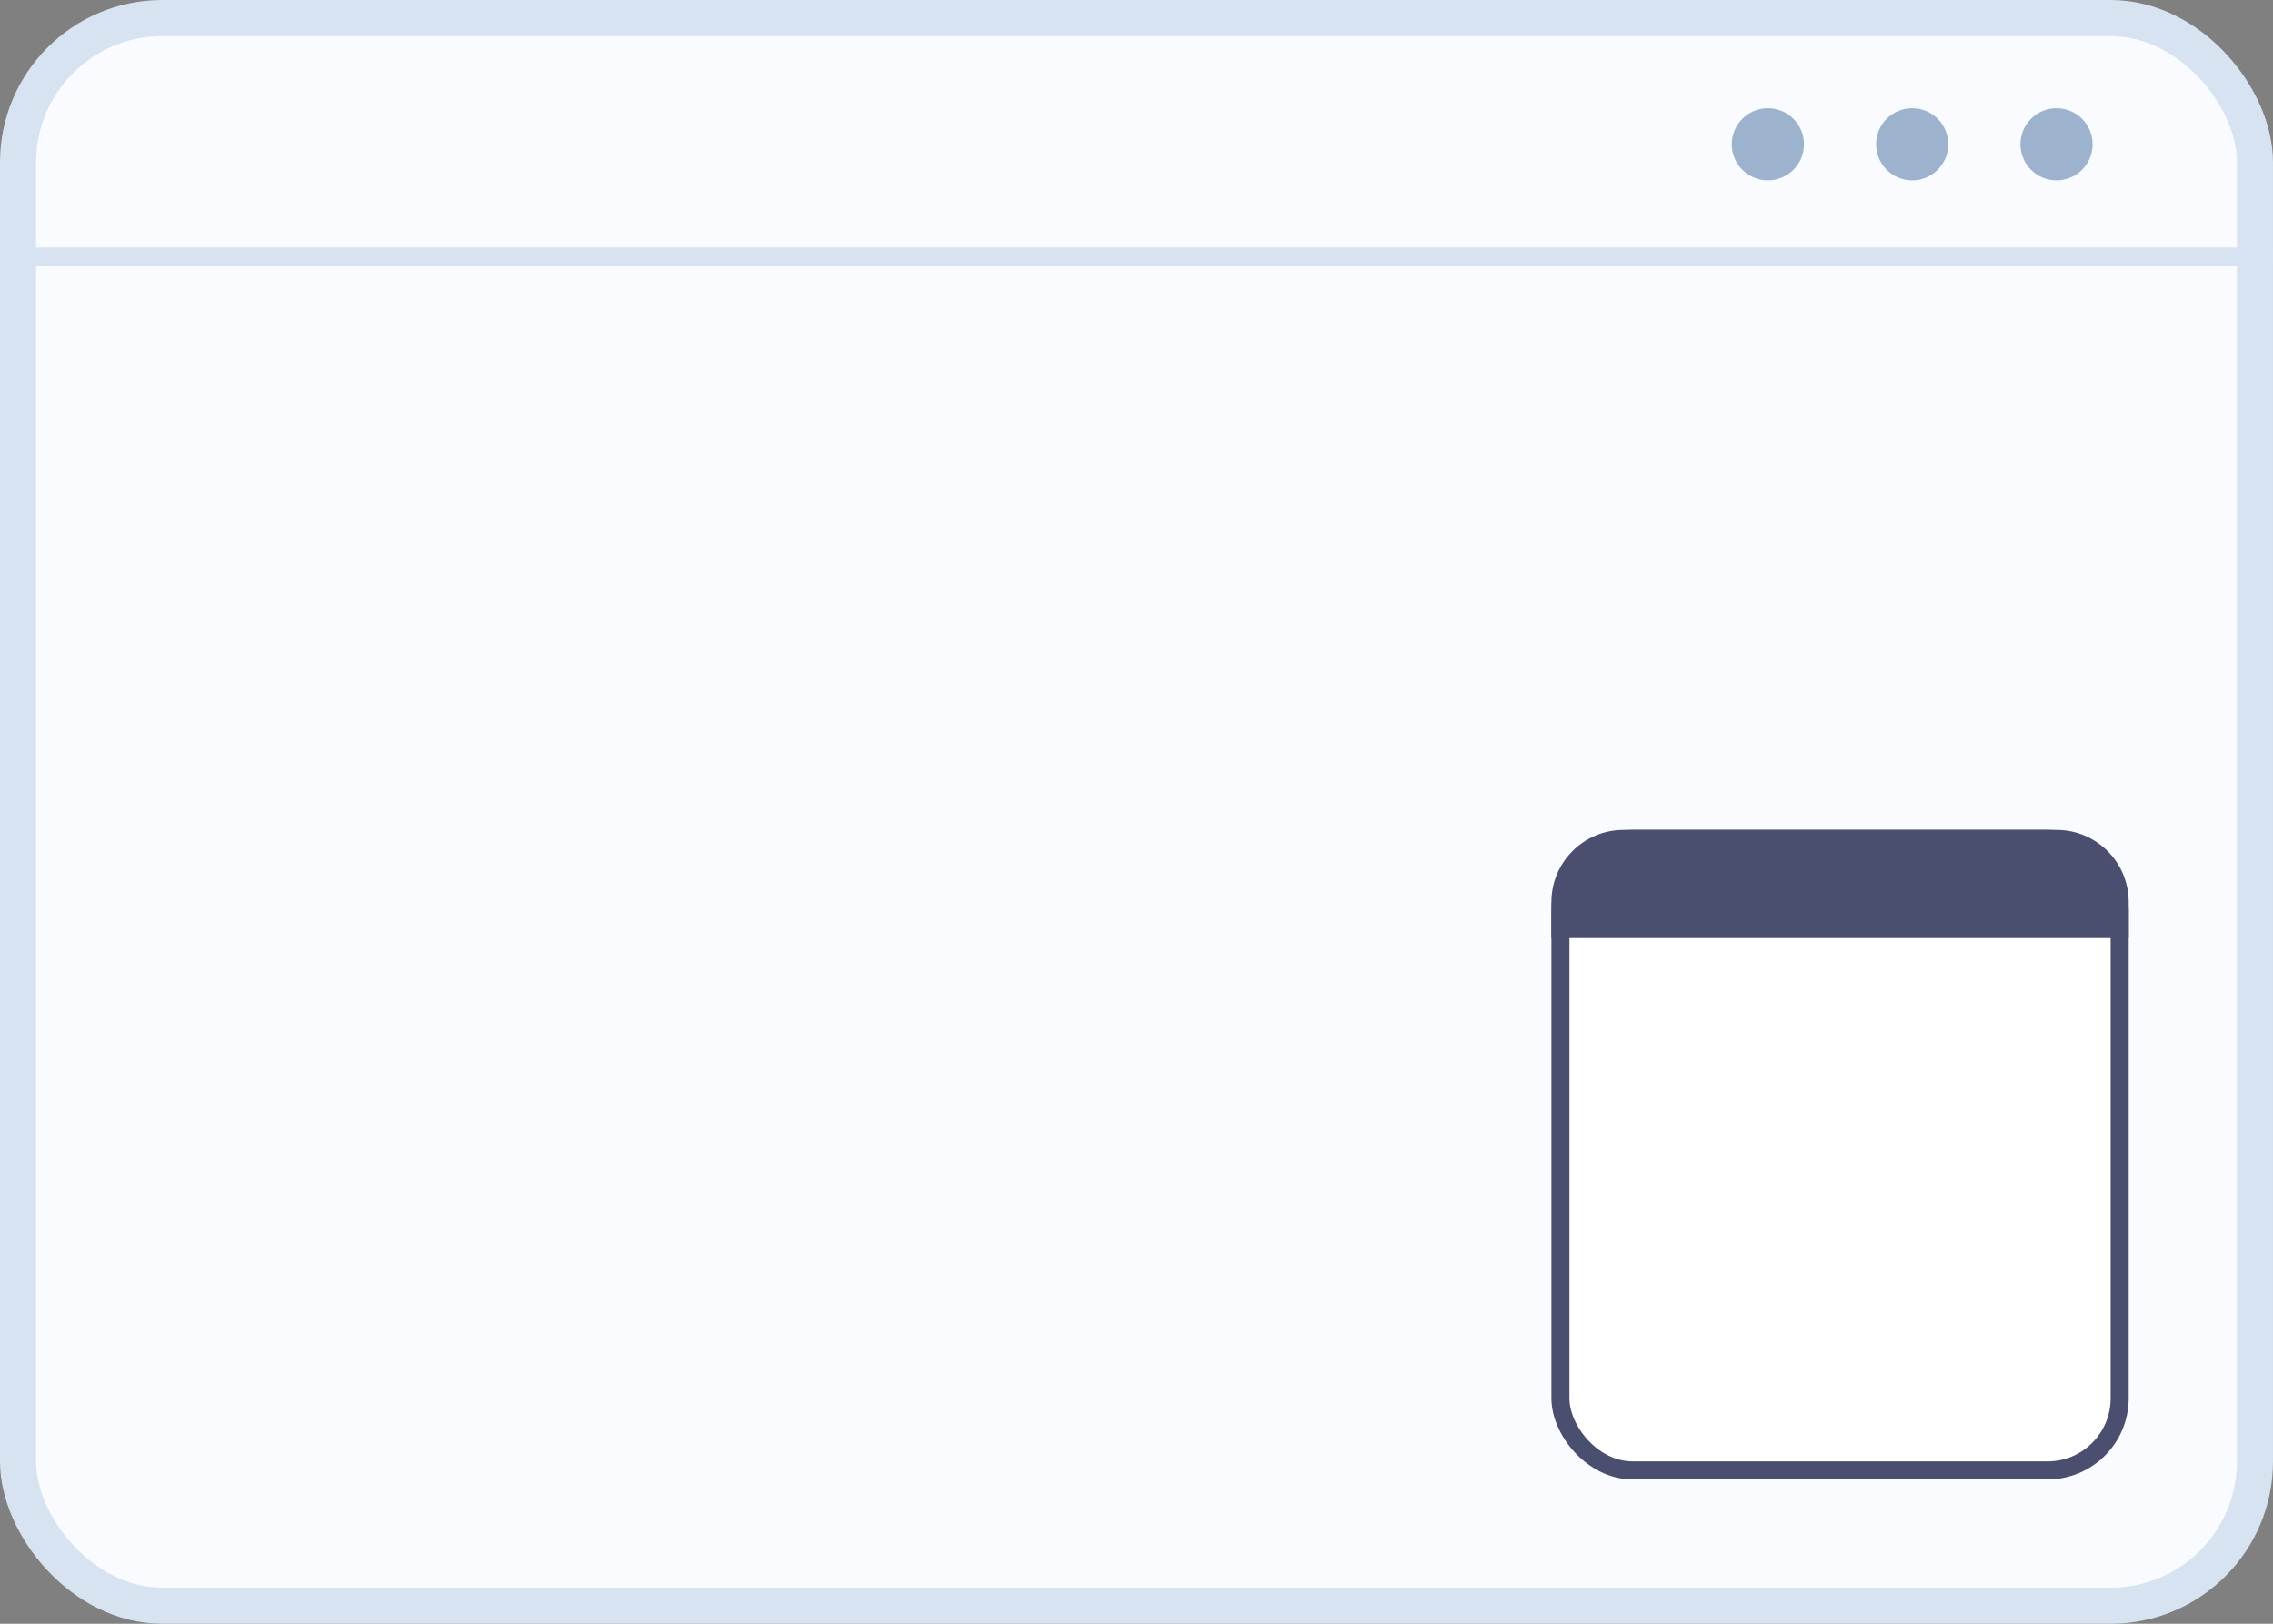 <svg xmlns="http://www.w3.org/2000/svg" width="63" height="45" viewBox="0 0 63 45">
    <rect x="0" y="0" width="63" height="45" fill="#808080" stroke="none"/>
    <g fill="none" fill-rule="evenodd">
        <g>
            <g>
                <g>
                    <g transform="translate(-2930 -786) translate(2775 216) translate(155 570)">
                        <rect width="62" height="44" x=".5" y=".5" fill="#F9FBFF" stroke="#D7E3F1" rx="4"/>
                        <path stroke="#D7E3F1" stroke-width=".5" d="M.95 7.112H63"/>
                        <circle cx="49" cy="4" r="1" fill="#9CB2CD"/>
                        <circle cx="53" cy="4" r="1" fill="#9CB2CD"/>
                        <circle cx="57" cy="4" r="1" fill="#9CB2CD"/>
                    </g>
                    <g transform="translate(-2930 -786) translate(2775 216) translate(155 570) translate(43 23)">
                        <rect width="15.5" height="17.5" x=".25" y=".25" fill="#FFF" stroke="#4A4F70" stroke-width=".5" rx="2"/>
                        <path fill="#4A4F70" d="M2 0h12c1.105 0 2 .895 2 2v1H0V2C0 .895.895 0 2 0z"/>
                    </g>
                </g>
            </g>
        </g>
    </g>
</svg>
